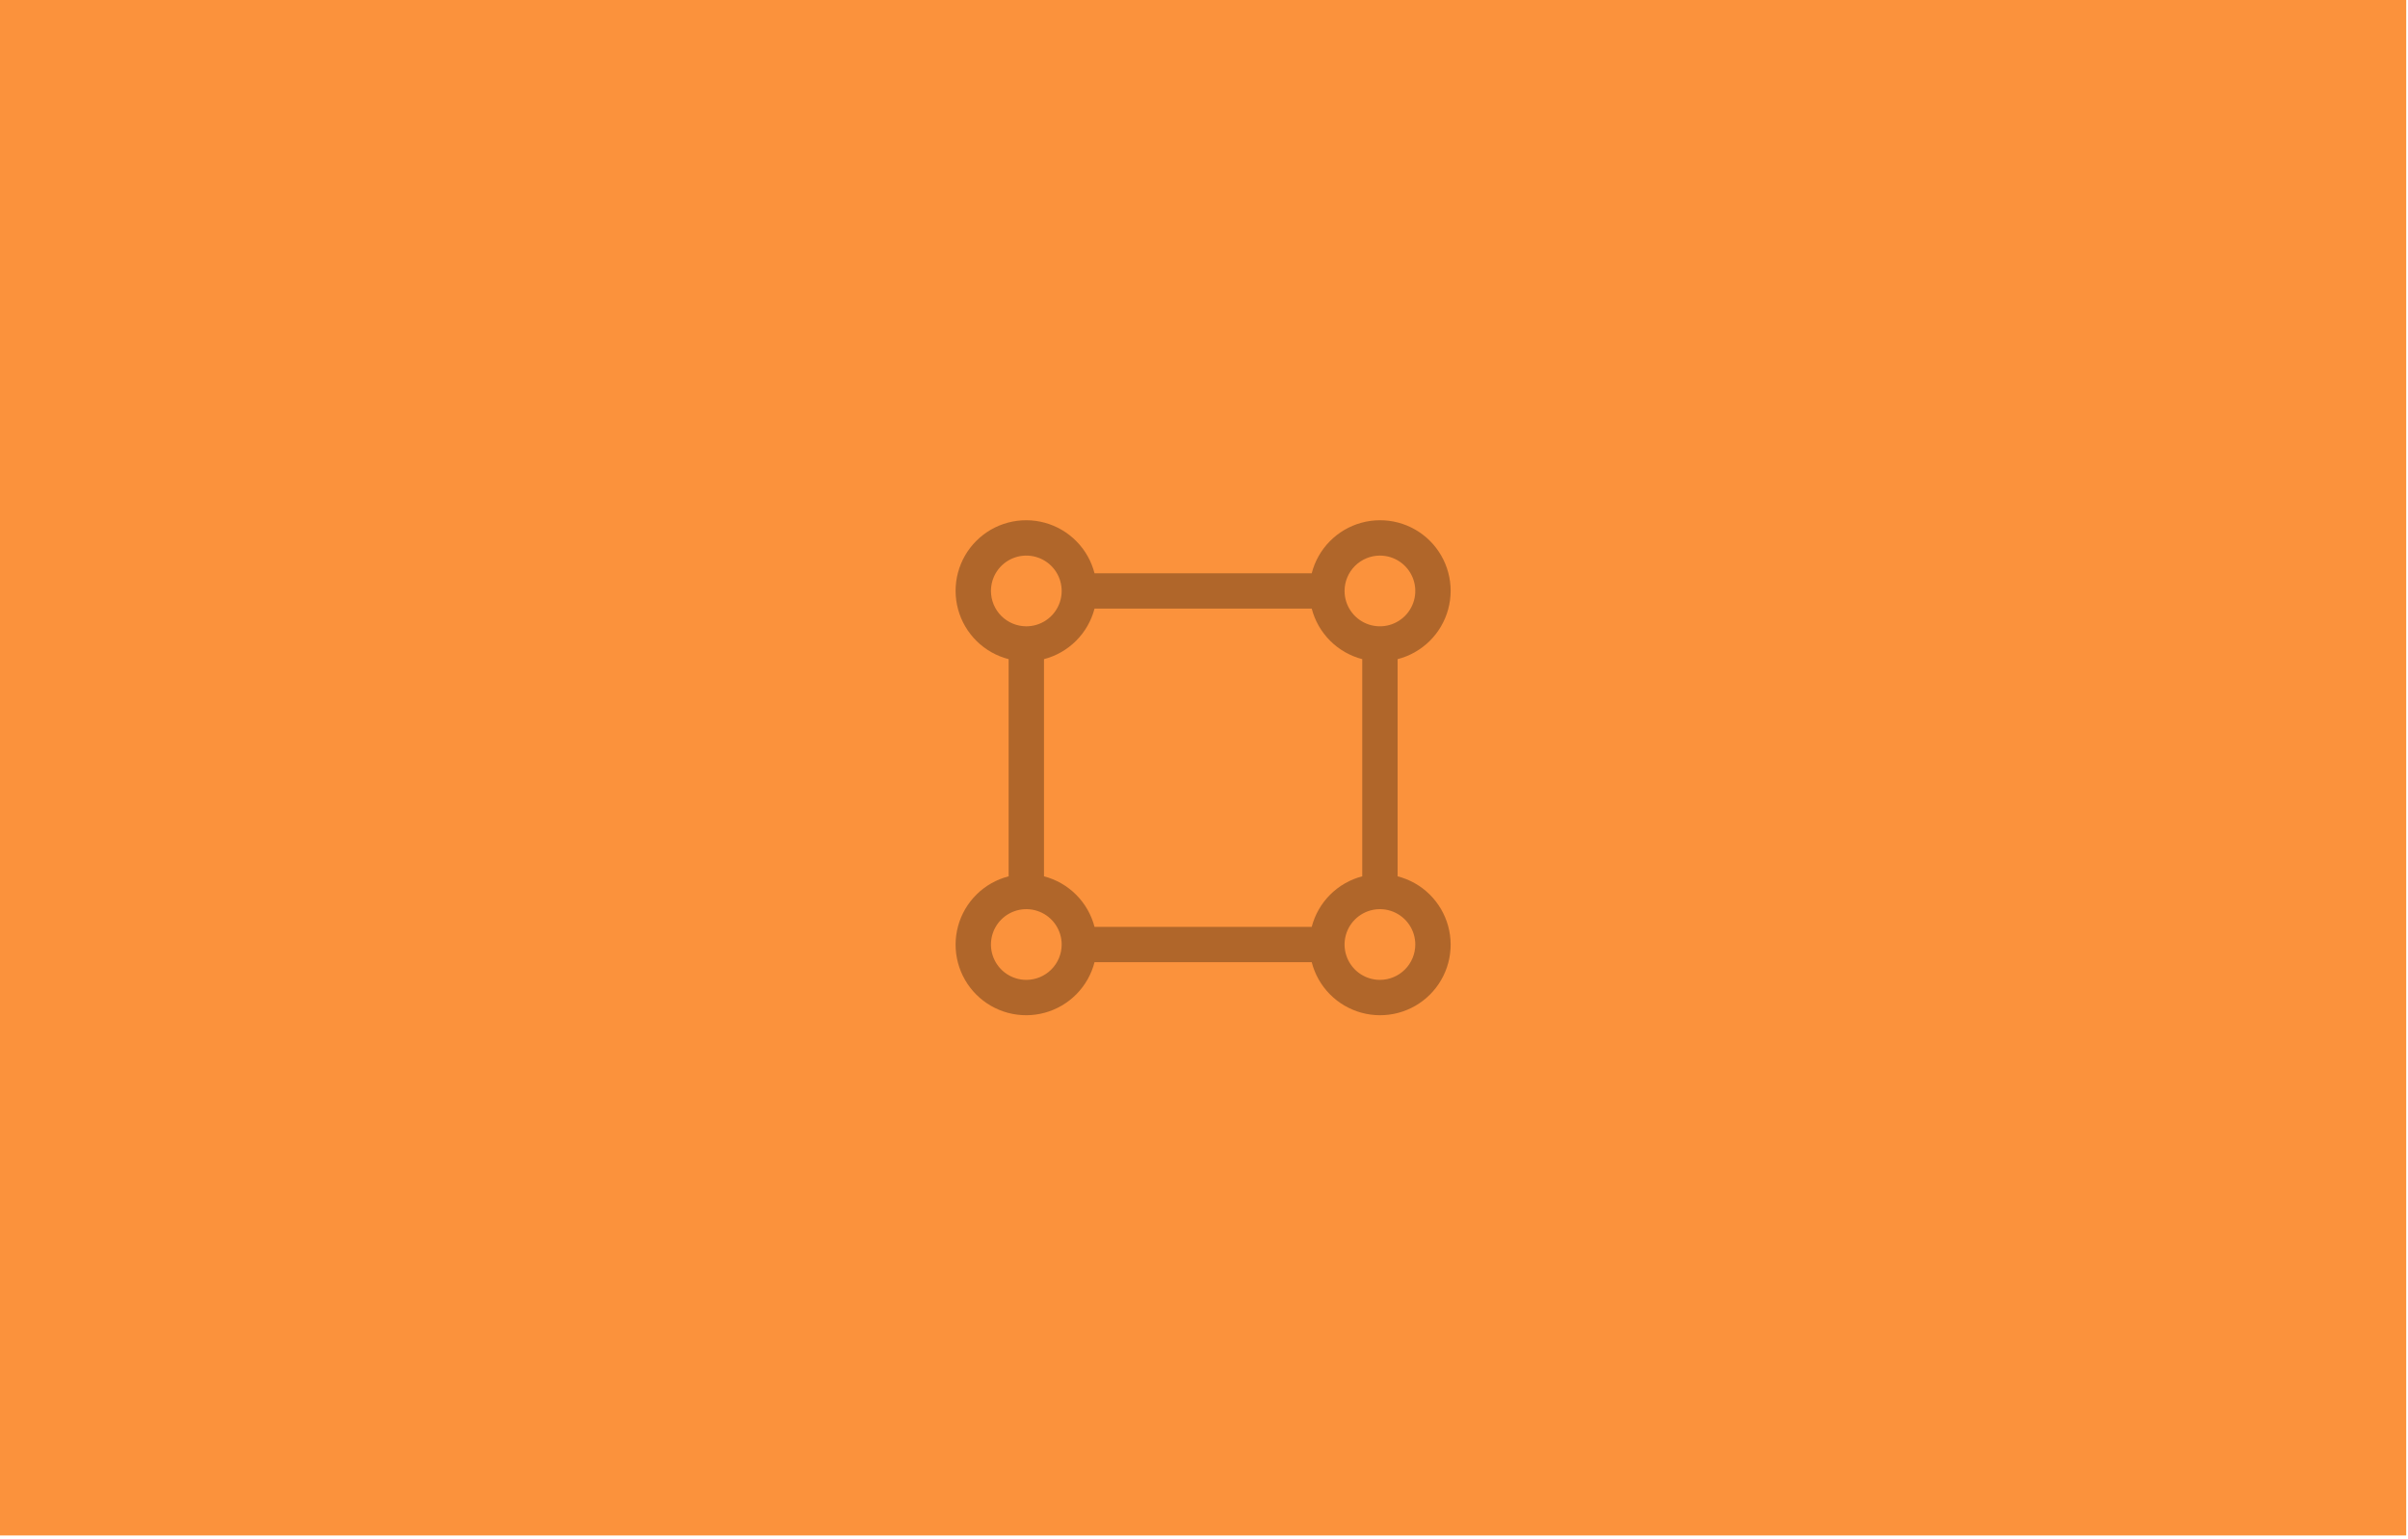 <svg width="363" height="232" viewBox="0 0 363 232" fill="none" xmlns="http://www.w3.org/2000/svg">
<rect width="362.731" height="231.498" fill="#FB923C"/>
<path d="M210.686 132.119V99.378C212.504 98.912 214.167 97.972 215.505 96.656C216.843 95.339 217.809 93.692 218.304 91.881C218.8 90.071 218.808 88.161 218.327 86.347C217.846 84.532 216.893 82.877 215.566 81.55C214.239 80.222 212.584 79.27 210.769 78.789C208.954 78.308 207.045 78.316 205.234 78.811C203.424 79.307 201.776 80.273 200.46 81.611C199.143 82.949 198.204 84.611 197.738 86.43H164.997C164.531 84.611 163.592 82.949 162.275 81.611C160.958 80.273 159.311 79.307 157.5 78.811C155.69 78.316 153.78 78.308 151.966 78.789C150.151 79.27 148.496 80.222 147.169 81.55C145.841 82.877 144.889 84.532 144.408 86.347C143.927 88.161 143.935 90.071 144.43 91.881C144.926 93.692 145.892 95.339 147.23 96.656C148.568 97.972 150.231 98.912 152.049 99.378V132.119C150.231 132.585 148.568 133.524 147.23 134.841C145.892 136.157 144.926 137.805 144.43 139.615C143.935 141.426 143.927 143.335 144.408 145.15C144.889 146.964 145.841 148.619 147.169 149.947C148.496 151.274 150.151 152.227 151.966 152.708C153.78 153.189 155.69 153.181 157.5 152.685C159.311 152.19 160.958 151.224 162.275 149.886C163.592 148.548 164.531 146.885 164.997 145.067H197.738C198.204 146.885 199.143 148.548 200.46 149.886C201.776 151.224 203.424 152.19 205.234 152.685C207.045 153.181 208.954 153.189 210.769 152.708C212.584 152.227 214.239 151.274 215.566 149.947C216.893 148.619 217.846 146.964 218.327 145.15C218.808 143.335 218.8 141.426 218.304 139.615C217.809 137.805 216.843 136.157 215.505 134.841C214.167 133.524 212.504 132.585 210.686 132.119V132.119ZM208.02 83.764C209.075 83.764 210.105 84.077 210.982 84.663C211.859 85.249 212.542 86.081 212.945 87.055C213.349 88.029 213.454 89.101 213.249 90.135C213.043 91.169 212.535 92.119 211.79 92.864C211.044 93.61 210.094 94.118 209.06 94.323C208.026 94.529 206.955 94.423 205.981 94.02C205.006 93.617 204.174 92.933 203.588 92.057C203.002 91.18 202.69 90.149 202.69 89.095C202.691 87.682 203.254 86.327 204.253 85.328C205.252 84.328 206.607 83.766 208.02 83.764V83.764ZM149.384 89.095C149.384 88.041 149.696 87.01 150.282 86.134C150.868 85.257 151.7 84.574 152.674 84.17C153.648 83.767 154.72 83.661 155.754 83.867C156.788 84.073 157.738 84.58 158.484 85.326C159.229 86.071 159.737 87.021 159.942 88.055C160.148 89.089 160.043 90.161 159.639 91.135C159.236 92.109 158.552 92.942 157.676 93.527C156.799 94.113 155.769 94.426 154.714 94.426C153.301 94.424 151.946 93.862 150.946 92.863C149.947 91.864 149.385 90.508 149.384 89.095V89.095ZM154.714 147.732C153.66 147.732 152.629 147.419 151.753 146.834C150.876 146.248 150.193 145.415 149.789 144.441C149.386 143.467 149.28 142.395 149.486 141.361C149.692 140.327 150.199 139.378 150.945 138.632C151.69 137.887 152.64 137.379 153.674 137.173C154.708 136.967 155.78 137.073 156.754 137.476C157.728 137.88 158.561 138.563 159.146 139.44C159.732 140.316 160.045 141.347 160.045 142.401C160.043 143.815 159.481 145.17 158.482 146.169C157.482 147.168 156.128 147.73 154.714 147.732ZM197.738 139.736H164.997C164.52 137.904 163.562 136.232 162.223 134.893C160.884 133.553 159.212 132.596 157.38 132.119V99.378C159.212 98.9 160.884 97.943 162.223 96.604C163.562 95.265 164.519 93.593 164.997 91.76H197.738C198.215 93.593 199.173 95.265 200.512 96.604C201.851 97.943 203.523 98.9 205.355 99.378V132.119C203.523 132.596 201.851 133.553 200.511 134.892C199.172 136.231 198.215 137.903 197.738 139.736V139.736ZM208.02 147.732C206.966 147.732 205.936 147.419 205.059 146.834C204.182 146.248 203.499 145.415 203.096 144.441C202.692 143.467 202.587 142.395 202.792 141.361C202.998 140.327 203.506 139.378 204.251 138.632C204.997 137.887 205.946 137.379 206.981 137.173C208.015 136.967 209.086 137.073 210.06 137.476C211.034 137.88 211.867 138.563 212.453 139.44C213.038 140.316 213.351 141.347 213.351 142.401C213.349 143.815 212.787 145.169 211.788 146.169C210.788 147.168 209.434 147.73 208.02 147.732V147.732Z" fill="black" fill-opacity="0.3"/>
</svg>
